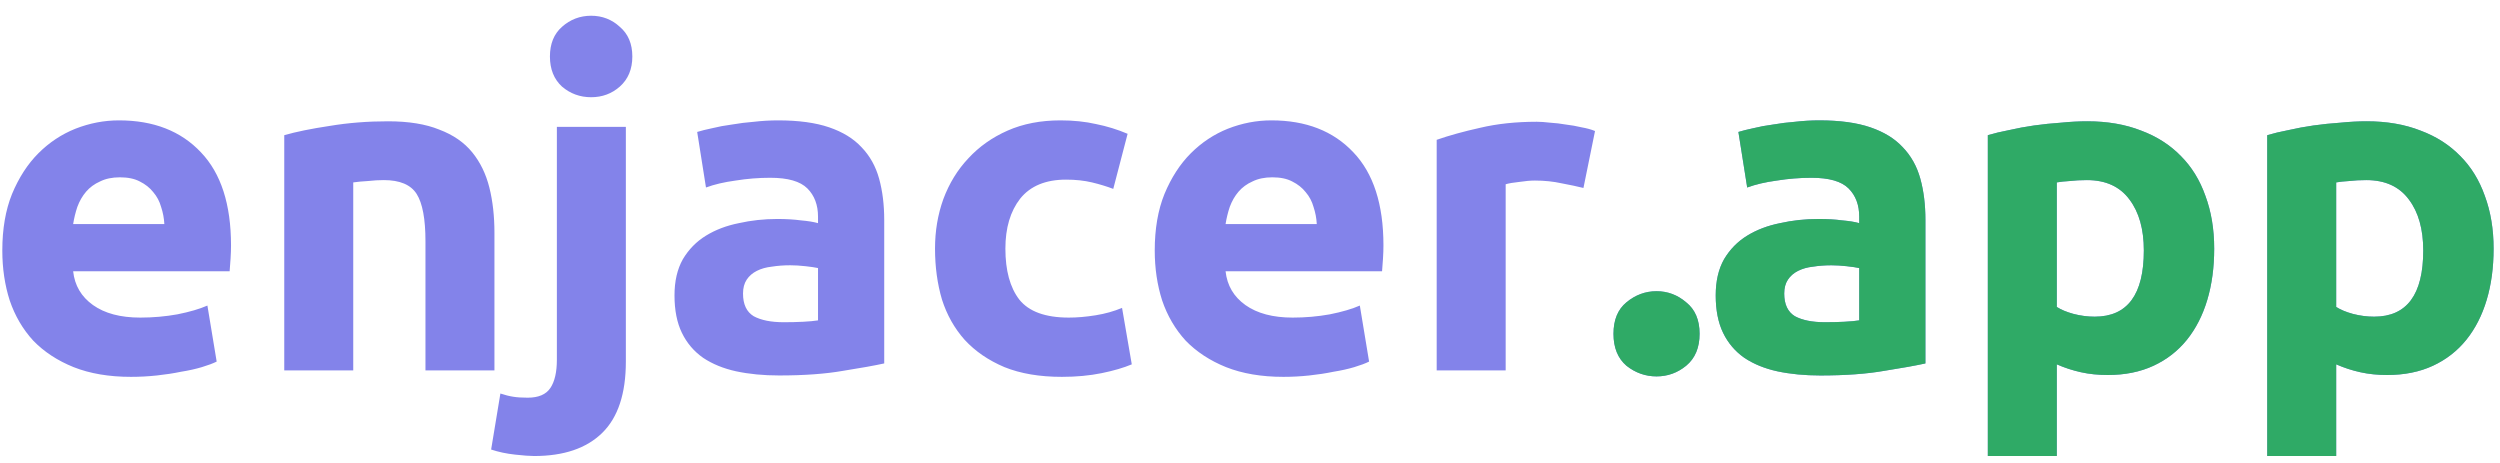 <svg width="135" height="25" viewBox="0 0 135 25" fill="none" xmlns="http://www.w3.org/2000/svg">
<path d="M0.125 13.525C0.125 12.358 0.3 11.342 0.65 10.475C1.017 9.592 1.492 8.858 2.075 8.275C2.658 7.692 3.325 7.25 4.075 6.95C4.842 6.65 5.625 6.5 6.425 6.5C8.292 6.5 9.767 7.075 10.85 8.225C11.933 9.358 12.475 11.033 12.475 13.25C12.475 13.467 12.467 13.708 12.45 13.975C12.433 14.225 12.417 14.45 12.4 14.65H3.95C4.033 15.417 4.392 16.025 5.025 16.475C5.658 16.925 6.508 17.15 7.575 17.15C8.258 17.15 8.925 17.092 9.575 16.975C10.242 16.842 10.783 16.683 11.2 16.5L11.7 19.525C11.5 19.625 11.233 19.725 10.9 19.825C10.567 19.925 10.192 20.008 9.775 20.075C9.375 20.158 8.942 20.225 8.475 20.275C8.008 20.325 7.542 20.35 7.075 20.35C5.892 20.35 4.858 20.175 3.975 19.825C3.108 19.475 2.383 19 1.8 18.4C1.233 17.783 0.808 17.058 0.525 16.225C0.258 15.392 0.125 14.492 0.125 13.525ZM8.875 12.1C8.858 11.783 8.8 11.475 8.7 11.175C8.617 10.875 8.475 10.608 8.275 10.375C8.092 10.142 7.85 9.95 7.55 9.8C7.267 9.65 6.908 9.575 6.475 9.575C6.058 9.575 5.7 9.65 5.4 9.8C5.1 9.933 4.85 10.117 4.65 10.35C4.45 10.583 4.292 10.858 4.175 11.175C4.075 11.475 4 11.783 3.95 12.1H8.875ZM15.35 7.3C15.983 7.117 16.8 6.95 17.8 6.8C18.8 6.633 19.85 6.55 20.95 6.55C22.066 6.55 22.991 6.7 23.725 7C24.475 7.283 25.066 7.692 25.5 8.225C25.933 8.758 26.241 9.392 26.425 10.125C26.608 10.858 26.7 11.675 26.7 12.575V20H22.975V13.025C22.975 11.825 22.816 10.975 22.5 10.475C22.183 9.975 21.591 9.725 20.725 9.725C20.458 9.725 20.175 9.742 19.875 9.775C19.575 9.792 19.308 9.817 19.075 9.85V20H15.35V7.3ZM28.846 24.625C28.613 24.625 28.271 24.6 27.821 24.55C27.355 24.5 26.921 24.408 26.521 24.275L27.021 21.25C27.271 21.333 27.505 21.392 27.721 21.425C27.921 21.458 28.18 21.475 28.496 21.475C29.08 21.475 29.488 21.3 29.721 20.95C29.955 20.6 30.071 20.092 30.071 19.425V6.85H33.796V19.525C33.796 21.258 33.371 22.542 32.521 23.375C31.671 24.208 30.446 24.625 28.846 24.625ZM34.146 3.05C34.146 3.733 33.921 4.275 33.471 4.675C33.038 5.058 32.521 5.25 31.921 5.25C31.321 5.25 30.796 5.058 30.346 4.675C29.913 4.275 29.696 3.733 29.696 3.05C29.696 2.367 29.913 1.833 30.346 1.45C30.796 1.05 31.321 0.85 31.921 0.85C32.521 0.85 33.038 1.05 33.471 1.45C33.921 1.833 34.146 2.367 34.146 3.05ZM42.323 17.4C42.69 17.4 43.039 17.392 43.373 17.375C43.706 17.358 43.973 17.333 44.173 17.3V14.475C44.023 14.442 43.798 14.408 43.498 14.375C43.198 14.342 42.923 14.325 42.673 14.325C42.323 14.325 41.989 14.35 41.673 14.4C41.373 14.433 41.106 14.508 40.873 14.625C40.639 14.742 40.456 14.9 40.323 15.1C40.19 15.3 40.123 15.55 40.123 15.85C40.123 16.433 40.315 16.842 40.698 17.075C41.098 17.292 41.639 17.4 42.323 17.4ZM42.023 6.5C43.123 6.5 44.039 6.625 44.773 6.875C45.506 7.125 46.09 7.483 46.523 7.95C46.973 8.417 47.289 8.983 47.473 9.65C47.656 10.317 47.748 11.058 47.748 11.875V19.625C47.215 19.742 46.473 19.875 45.523 20.025C44.573 20.192 43.423 20.275 42.073 20.275C41.223 20.275 40.448 20.2 39.748 20.05C39.065 19.9 38.473 19.658 37.973 19.325C37.473 18.975 37.09 18.525 36.823 17.975C36.556 17.425 36.423 16.75 36.423 15.95C36.423 15.183 36.573 14.533 36.873 14C37.19 13.467 37.606 13.042 38.123 12.725C38.639 12.408 39.231 12.183 39.898 12.05C40.565 11.9 41.256 11.825 41.973 11.825C42.456 11.825 42.881 11.85 43.248 11.9C43.631 11.933 43.94 11.983 44.173 12.05V11.7C44.173 11.067 43.981 10.558 43.598 10.175C43.215 9.792 42.548 9.6 41.598 9.6C40.965 9.6 40.34 9.65 39.723 9.75C39.106 9.833 38.573 9.958 38.123 10.125L37.648 7.125C37.864 7.058 38.131 6.992 38.448 6.925C38.781 6.842 39.139 6.775 39.523 6.725C39.906 6.658 40.306 6.608 40.723 6.575C41.156 6.525 41.59 6.5 42.023 6.5ZM50.491 13.425C50.491 12.475 50.641 11.583 50.941 10.75C51.258 9.9 51.708 9.167 52.291 8.55C52.874 7.917 53.583 7.417 54.416 7.05C55.249 6.683 56.2 6.5 57.266 6.5C57.966 6.5 58.608 6.567 59.191 6.7C59.775 6.817 60.341 6.992 60.891 7.225L60.116 10.2C59.766 10.067 59.383 9.95 58.966 9.85C58.55 9.75 58.083 9.7 57.566 9.7C56.466 9.7 55.641 10.042 55.091 10.725C54.558 11.408 54.291 12.308 54.291 13.425C54.291 14.608 54.541 15.525 55.041 16.175C55.558 16.825 56.45 17.15 57.716 17.15C58.166 17.15 58.65 17.108 59.166 17.025C59.683 16.942 60.158 16.808 60.591 16.625L61.116 19.675C60.683 19.858 60.141 20.017 59.491 20.15C58.841 20.283 58.124 20.35 57.341 20.35C56.141 20.35 55.108 20.175 54.241 19.825C53.374 19.458 52.658 18.967 52.091 18.35C51.541 17.733 51.133 17.008 50.866 16.175C50.616 15.325 50.491 14.408 50.491 13.425ZM62.356 13.525C62.356 12.358 62.531 11.342 62.881 10.475C63.248 9.592 63.723 8.858 64.306 8.275C64.89 7.692 65.556 7.25 66.306 6.95C67.073 6.65 67.856 6.5 68.656 6.5C70.523 6.5 71.998 7.075 73.081 8.225C74.165 9.358 74.706 11.033 74.706 13.25C74.706 13.467 74.698 13.708 74.681 13.975C74.665 14.225 74.648 14.45 74.631 14.65H66.181C66.265 15.417 66.623 16.025 67.256 16.475C67.89 16.925 68.74 17.15 69.806 17.15C70.49 17.15 71.156 17.092 71.806 16.975C72.473 16.842 73.015 16.683 73.431 16.5L73.931 19.525C73.731 19.625 73.465 19.725 73.131 19.825C72.798 19.925 72.423 20.008 72.006 20.075C71.606 20.158 71.173 20.225 70.706 20.275C70.24 20.325 69.773 20.35 69.306 20.35C68.123 20.35 67.09 20.175 66.206 19.825C65.34 19.475 64.615 19 64.031 18.4C63.465 17.783 63.04 17.058 62.756 16.225C62.49 15.392 62.356 14.492 62.356 13.525ZM71.106 12.1C71.09 11.783 71.031 11.475 70.931 11.175C70.848 10.875 70.706 10.608 70.506 10.375C70.323 10.142 70.081 9.95 69.781 9.8C69.498 9.65 69.14 9.575 68.706 9.575C68.29 9.575 67.931 9.65 67.631 9.8C67.331 9.933 67.081 10.117 66.881 10.35C66.681 10.583 66.523 10.858 66.406 11.175C66.306 11.475 66.231 11.783 66.181 12.1H71.106ZM85.506 10.15C85.173 10.067 84.781 9.983 84.331 9.9C83.881 9.8 83.398 9.75 82.881 9.75C82.648 9.75 82.364 9.775 82.031 9.825C81.714 9.858 81.473 9.9 81.306 9.95V20H77.581V7.55C78.248 7.317 79.031 7.1 79.931 6.9C80.848 6.683 81.864 6.575 82.981 6.575C83.181 6.575 83.423 6.592 83.706 6.625C83.989 6.642 84.273 6.675 84.556 6.725C84.839 6.758 85.123 6.808 85.406 6.875C85.689 6.925 85.931 6.992 86.131 7.075L85.506 10.15Z" fill="#8383EA"/>
<path d="M91.778 18.025C91.778 18.775 91.536 19.35 91.053 19.75C90.586 20.133 90.053 20.325 89.453 20.325C88.853 20.325 88.311 20.133 87.828 19.75C87.361 19.35 87.128 18.775 87.128 18.025C87.128 17.275 87.361 16.708 87.828 16.325C88.311 15.925 88.853 15.725 89.453 15.725C90.053 15.725 90.586 15.925 91.053 16.325C91.536 16.708 91.778 17.275 91.778 18.025ZM98.548 17.4C98.915 17.4 99.265 17.392 99.598 17.375C99.932 17.358 100.198 17.333 100.398 17.3V14.475C100.248 14.442 100.023 14.408 99.723 14.375C99.423 14.342 99.148 14.325 98.898 14.325C98.548 14.325 98.215 14.35 97.898 14.4C97.598 14.433 97.332 14.508 97.098 14.625C96.865 14.742 96.682 14.9 96.548 15.1C96.415 15.3 96.348 15.55 96.348 15.85C96.348 16.433 96.54 16.842 96.923 17.075C97.323 17.292 97.865 17.4 98.548 17.4ZM98.248 6.5C99.348 6.5 100.265 6.625 100.998 6.875C101.732 7.125 102.315 7.483 102.748 7.95C103.198 8.417 103.515 8.983 103.698 9.65C103.882 10.317 103.973 11.058 103.973 11.875V19.625C103.44 19.742 102.698 19.875 101.748 20.025C100.798 20.192 99.648 20.275 98.298 20.275C97.448 20.275 96.673 20.2 95.973 20.05C95.29 19.9 94.698 19.658 94.198 19.325C93.698 18.975 93.315 18.525 93.048 17.975C92.782 17.425 92.648 16.75 92.648 15.95C92.648 15.183 92.798 14.533 93.098 14C93.415 13.467 93.832 13.042 94.348 12.725C94.865 12.408 95.457 12.183 96.123 12.05C96.79 11.9 97.482 11.825 98.198 11.825C98.682 11.825 99.107 11.85 99.473 11.9C99.857 11.933 100.165 11.983 100.398 12.05V11.7C100.398 11.067 100.207 10.558 99.823 10.175C99.44 9.792 98.773 9.6 97.823 9.6C97.19 9.6 96.565 9.65 95.948 9.75C95.332 9.833 94.798 9.958 94.348 10.125L93.873 7.125C94.09 7.058 94.357 6.992 94.673 6.925C95.007 6.842 95.365 6.775 95.748 6.725C96.132 6.658 96.532 6.608 96.948 6.575C97.382 6.525 97.815 6.5 98.248 6.5ZM115.767 13.525C115.767 12.375 115.508 11.458 114.992 10.775C114.475 10.075 113.708 9.725 112.692 9.725C112.358 9.725 112.05 9.742 111.767 9.775C111.483 9.792 111.25 9.817 111.067 9.85V16.575C111.3 16.725 111.6 16.85 111.967 16.95C112.35 17.05 112.733 17.1 113.117 17.1C114.883 17.1 115.767 15.908 115.767 13.525ZM119.567 13.425C119.567 14.442 119.442 15.367 119.192 16.2C118.942 17.033 118.575 17.75 118.092 18.35C117.608 18.95 117.008 19.417 116.292 19.75C115.575 20.083 114.75 20.25 113.817 20.25C113.3 20.25 112.817 20.2 112.367 20.1C111.917 20 111.483 19.858 111.067 19.675V24.625H107.342V7.3C107.675 7.2 108.058 7.108 108.492 7.025C108.925 6.925 109.375 6.842 109.842 6.775C110.325 6.708 110.808 6.658 111.292 6.625C111.792 6.575 112.267 6.55 112.717 6.55C113.8 6.55 114.767 6.717 115.617 7.05C116.467 7.367 117.183 7.825 117.767 8.425C118.35 9.008 118.792 9.725 119.092 10.575C119.408 11.425 119.567 12.375 119.567 13.425ZM130.855 13.525C130.855 12.375 130.596 11.458 130.08 10.775C129.563 10.075 128.796 9.725 127.78 9.725C127.446 9.725 127.138 9.742 126.855 9.775C126.571 9.792 126.338 9.817 126.155 9.85V16.575C126.388 16.725 126.688 16.85 127.055 16.95C127.438 17.05 127.821 17.1 128.205 17.1C129.971 17.1 130.855 15.908 130.855 13.525ZM134.655 13.425C134.655 14.442 134.53 15.367 134.28 16.2C134.03 17.033 133.663 17.75 133.18 18.35C132.696 18.95 132.096 19.417 131.38 19.75C130.663 20.083 129.838 20.25 128.905 20.25C128.388 20.25 127.905 20.2 127.455 20.1C127.005 20 126.571 19.858 126.155 19.675V24.625H122.43V7.3C122.763 7.2 123.146 7.108 123.58 7.025C124.013 6.925 124.463 6.842 124.93 6.775C125.413 6.708 125.896 6.658 126.38 6.625C126.88 6.575 127.355 6.55 127.805 6.55C128.888 6.55 129.855 6.717 130.705 7.05C131.555 7.367 132.271 7.825 132.855 8.425C133.438 9.008 133.88 9.725 134.18 10.575C134.496 11.425 134.655 12.375 134.655 13.425Z" fill="#8C8CF0"/>
<path d="M91.778 18.025C91.778 18.775 91.536 19.35 91.053 19.75C90.586 20.133 90.053 20.325 89.453 20.325C88.853 20.325 88.311 20.133 87.828 19.75C87.361 19.35 87.128 18.775 87.128 18.025C87.128 17.275 87.361 16.708 87.828 16.325C88.311 15.925 88.853 15.725 89.453 15.725C90.053 15.725 90.586 15.925 91.053 16.325C91.536 16.708 91.778 17.275 91.778 18.025ZM98.548 17.4C98.915 17.4 99.265 17.392 99.598 17.375C99.932 17.358 100.198 17.333 100.398 17.3V14.475C100.248 14.442 100.023 14.408 99.723 14.375C99.423 14.342 99.148 14.325 98.898 14.325C98.548 14.325 98.215 14.35 97.898 14.4C97.598 14.433 97.332 14.508 97.098 14.625C96.865 14.742 96.682 14.9 96.548 15.1C96.415 15.3 96.348 15.55 96.348 15.85C96.348 16.433 96.54 16.842 96.923 17.075C97.323 17.292 97.865 17.4 98.548 17.4ZM98.248 6.5C99.348 6.5 100.265 6.625 100.998 6.875C101.732 7.125 102.315 7.483 102.748 7.95C103.198 8.417 103.515 8.983 103.698 9.65C103.882 10.317 103.973 11.058 103.973 11.875V19.625C103.44 19.742 102.698 19.875 101.748 20.025C100.798 20.192 99.648 20.275 98.298 20.275C97.448 20.275 96.673 20.2 95.973 20.05C95.29 19.9 94.698 19.658 94.198 19.325C93.698 18.975 93.315 18.525 93.048 17.975C92.782 17.425 92.648 16.75 92.648 15.95C92.648 15.183 92.798 14.533 93.098 14C93.415 13.467 93.832 13.042 94.348 12.725C94.865 12.408 95.457 12.183 96.123 12.05C96.79 11.9 97.482 11.825 98.198 11.825C98.682 11.825 99.107 11.85 99.473 11.9C99.857 11.933 100.165 11.983 100.398 12.05V11.7C100.398 11.067 100.207 10.558 99.823 10.175C99.44 9.792 98.773 9.6 97.823 9.6C97.19 9.6 96.565 9.65 95.948 9.75C95.332 9.833 94.798 9.958 94.348 10.125L93.873 7.125C94.09 7.058 94.357 6.992 94.673 6.925C95.007 6.842 95.365 6.775 95.748 6.725C96.132 6.658 96.532 6.608 96.948 6.575C97.382 6.525 97.815 6.5 98.248 6.5ZM115.767 13.525C115.767 12.375 115.508 11.458 114.992 10.775C114.475 10.075 113.708 9.725 112.692 9.725C112.358 9.725 112.05 9.742 111.767 9.775C111.483 9.792 111.25 9.817 111.067 9.85V16.575C111.3 16.725 111.6 16.85 111.967 16.95C112.35 17.05 112.733 17.1 113.117 17.1C114.883 17.1 115.767 15.908 115.767 13.525ZM119.567 13.425C119.567 14.442 119.442 15.367 119.192 16.2C118.942 17.033 118.575 17.75 118.092 18.35C117.608 18.95 117.008 19.417 116.292 19.75C115.575 20.083 114.75 20.25 113.817 20.25C113.3 20.25 112.817 20.2 112.367 20.1C111.917 20 111.483 19.858 111.067 19.675V24.625H107.342V7.3C107.675 7.2 108.058 7.108 108.492 7.025C108.925 6.925 109.375 6.842 109.842 6.775C110.325 6.708 110.808 6.658 111.292 6.625C111.792 6.575 112.267 6.55 112.717 6.55C113.8 6.55 114.767 6.717 115.617 7.05C116.467 7.367 117.183 7.825 117.767 8.425C118.35 9.008 118.792 9.725 119.092 10.575C119.408 11.425 119.567 12.375 119.567 13.425ZM130.855 13.525C130.855 12.375 130.596 11.458 130.08 10.775C129.563 10.075 128.796 9.725 127.78 9.725C127.446 9.725 127.138 9.742 126.855 9.775C126.571 9.792 126.338 9.817 126.155 9.85V16.575C126.388 16.725 126.688 16.85 127.055 16.95C127.438 17.05 127.821 17.1 128.205 17.1C129.971 17.1 130.855 15.908 130.855 13.525ZM134.655 13.425C134.655 14.442 134.53 15.367 134.28 16.2C134.03 17.033 133.663 17.75 133.18 18.35C132.696 18.95 132.096 19.417 131.38 19.75C130.663 20.083 129.838 20.25 128.905 20.25C128.388 20.25 127.905 20.2 127.455 20.1C127.005 20 126.571 19.858 126.155 19.675V24.625H122.43V7.3C122.763 7.2 123.146 7.108 123.58 7.025C124.013 6.925 124.463 6.842 124.93 6.775C125.413 6.708 125.896 6.658 126.38 6.625C126.88 6.575 127.355 6.55 127.805 6.55C128.888 6.55 129.855 6.717 130.705 7.05C131.555 7.367 132.271 7.825 132.855 8.425C133.438 9.008 133.88 9.725 134.18 10.575C134.496 11.425 134.655 12.375 134.655 13.425Z" fill="#2FAA66"/>
</svg>
